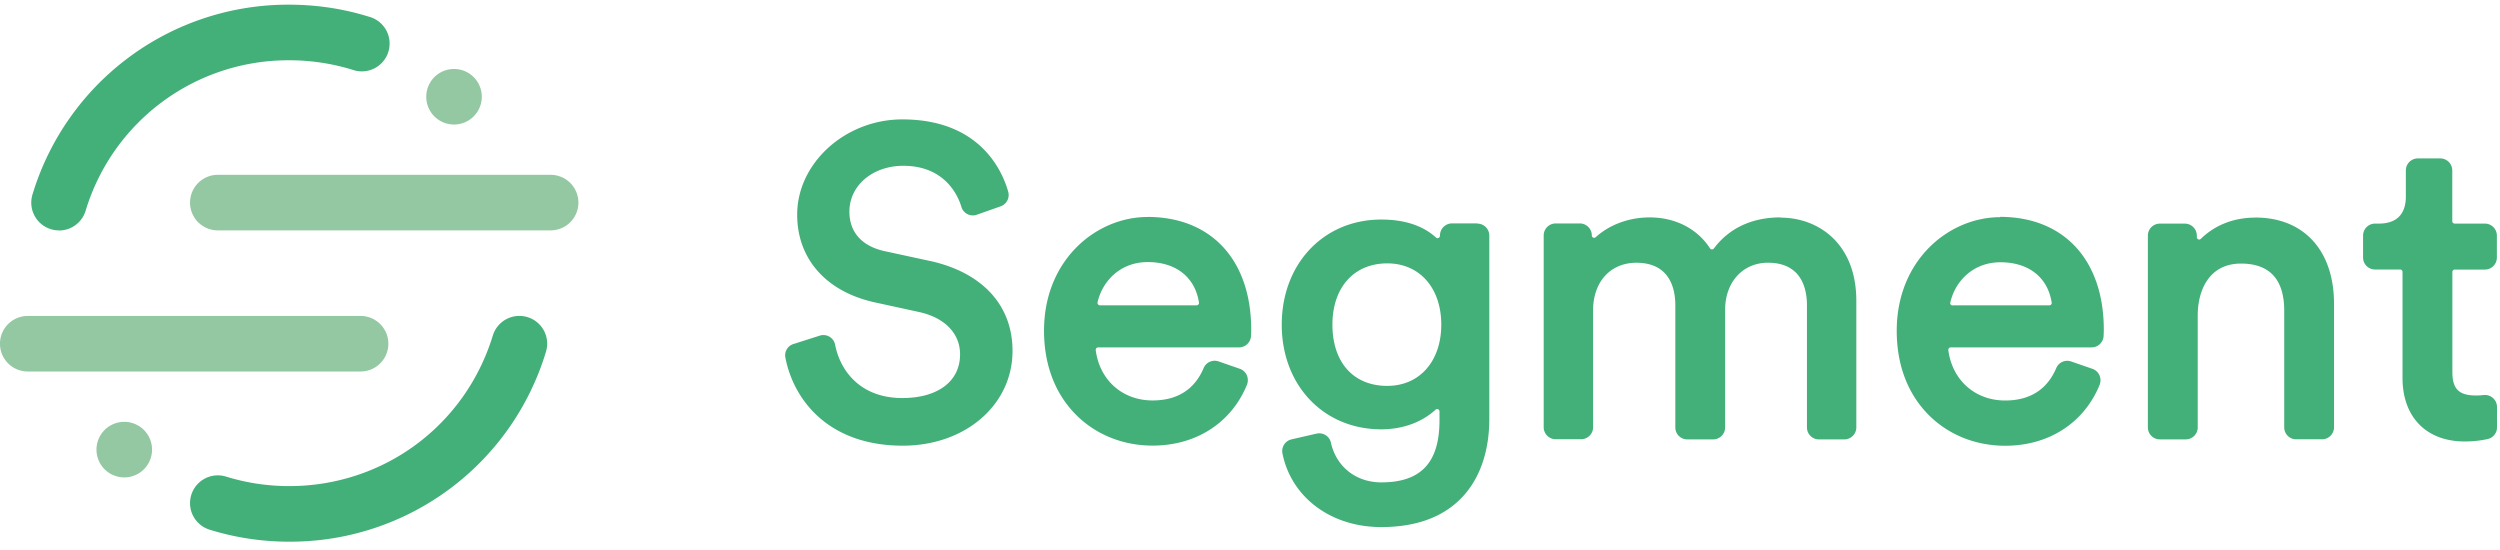 <svg xmlns="http://www.w3.org/2000/svg" width="290.909" height="64" fill="none" viewBox="0 0 100 22"><g fill-rule="evenodd" clip-path="url(#a)" clip-rule="evenodd"><path fill="#43AF79" d="m37.204 10.44-1.818-.394c-.91-.197-1.41-.758-1.41-1.58 0-1.045.927-1.834 2.158-1.834 1.703 0 2.205 1.253 2.32 1.637a.476.476 0 0 0 .616.321l.958-.338a.48.48 0 0 0 .3-.584c-.247-.87-1.155-2.892-4.236-2.892-2.28 0-4.205 1.745-4.205 3.81 0 1.775 1.164 3.086 3.116 3.511l1.734.378c1.043.22 1.666.855 1.666 1.7 0 1.077-.886 1.747-2.314 1.747-1.677 0-2.486-1.1-2.683-2.13a.478.478 0 0 0-.614-.367l-1.053.336a.47.47 0 0 0-.325.536c.328 1.708 1.732 3.53 4.695 3.53 2.504 0 4.392-1.63 4.392-3.791 0-1.825-1.204-3.136-3.306-3.6l.01.005Zm10.756 1.662a.1.1 0 0 1-.022.075.1.1 0 0 1-.077.037h-3.86a.1.1 0 0 1-.08-.04.09.09 0 0 1-.02-.075c.176-.804.867-1.616 2.011-1.616 1.124 0 1.889.603 2.046 1.615zM45.897 8.68c-2.033 0-4.136 1.7-4.136 4.547 0 1.373.45 2.545 1.303 3.387.79.78 1.87 1.21 3.039 1.21 1.741 0 3.152-.91 3.775-2.433a.5.5 0 0 0-.007-.386.48.48 0 0 0-.28-.254l-.85-.295a.477.477 0 0 0-.593.262c-.366.864-1.055 1.3-2.047 1.3-1.2 0-2.114-.808-2.272-2.012a.1.1 0 0 1 .024-.075.1.1 0 0 1 .074-.036h5.635a.48.48 0 0 0 .478-.449 4 4 0 0 0 .008-.257c0-2.783-1.592-4.512-4.153-4.512zm9.595 6.756c-1.353 0-2.195-.939-2.195-2.45 0-1.489.861-2.451 2.195-2.451 1.291 0 2.159.983 2.159 2.45 0 1.465-.868 2.45-2.16 2.45Zm3.605-6.5h-1.02a.483.483 0 0 0-.478.492.1.1 0 0 1-.062.091.08.08 0 0 1-.093-.014c-.525-.48-1.264-.723-2.194-.723-2.307 0-3.98 1.77-3.98 4.205 0 2.426 1.673 4.186 3.98 4.186.852 0 1.625-.28 2.175-.788a.09.09 0 0 1 .094-.017c.014.006.061.03.061.092v.35c0 1.695-.741 2.485-2.33 2.485-1.009 0-1.8-.625-2.014-1.591a.47.47 0 0 0-.211-.298.49.49 0 0 0-.364-.061l-1.001.23a.48.48 0 0 0-.36.572c.358 1.756 1.946 2.936 3.947 2.936 1.492 0 2.628-.454 3.378-1.35.62-.74.947-1.768.947-2.973V9.422a.48.48 0 0 0-.477-.478zm12.12-.24c-1.128 0-2.046.425-2.654 1.233a.1.1 0 0 1-.093.046.08.08 0 0 1-.067-.038c-.51-.789-1.391-1.241-2.417-1.241-.816 0-1.6.286-2.152.787a.09.09 0 0 1-.106.02.09.09 0 0 1-.055-.087.48.48 0 0 0-.479-.478h-.968a.48.48 0 0 0-.478.478v7.675a.48.48 0 0 0 .479.478h1.02a.48.48 0 0 0 .477-.48v-4.678c0-1.137.694-1.901 1.73-1.901 1.356 0 1.559 1.063 1.559 1.696v4.892c0 .264.214.478.478.478h1.037a.48.48 0 0 0 .477-.479v-4.703c0-1.11.706-1.885 1.714-1.885 1.357 0 1.559 1.064 1.559 1.698v4.891c0 .264.214.478.477.478h1.02a.48.48 0 0 0 .478-.479v-5.064c0-2.3-1.525-3.328-3.036-3.328zm6.891 3.524a.1.1 0 0 1-.08-.038.1.1 0 0 1-.017-.035.1.1 0 0 1 0-.039c.176-.806.866-1.617 2.011-1.617 1.124 0 1.89.603 2.046 1.614a.09.09 0 0 1-.057.1.1.1 0 0 1-.042.009h-3.86v.006Zm1.897-3.533c-2.033 0-4.136 1.701-4.136 4.547 0 1.374.45 2.546 1.302 3.388.789.78 1.867 1.208 3.039 1.208 1.739 0 3.15-.91 3.775-2.436a.5.5 0 0 0-.008-.386.48.48 0 0 0-.281-.255l-.85-.294a.477.477 0 0 0-.594.261c-.367.862-1.055 1.3-2.047 1.3-1.2 0-2.114-.81-2.272-2.014a.1.1 0 0 1 .022-.076.1.1 0 0 1 .075-.035h5.636a.48.48 0 0 0 .478-.45 5 5 0 0 0 .008-.258c0-2.783-1.592-4.513-4.153-4.513zm10.214.017c-.862 0-1.618.294-2.186.85a.09.09 0 0 1-.101.02.1.1 0 0 1-.059-.09v-.061a.48.48 0 0 0-.479-.478h-1a.48.48 0 0 0-.479.478v7.673c0 .264.214.479.478.479h1.036a.48.48 0 0 0 .48-.48v-4.479c0-1.002.454-2.073 1.73-2.073 1.147 0 1.73.634 1.73 1.885v4.666c0 .264.213.478.477.478h1.036a.48.48 0 0 0 .479-.48v-4.94c0-2.127-1.205-3.45-3.142-3.45zm7.97 2.079h1.208a.48.48 0 0 0 .478-.48v-.88a.48.48 0 0 0-.478-.479h-1.209a.1.1 0 0 1-.09-.06.1.1 0 0 1-.007-.037V6.816a.48.48 0 0 0-.479-.479h-.9a.48.48 0 0 0-.478.479v1.05c0 .491-.188 1.078-1.08 1.078h-.153a.48.48 0 0 0-.478.478v.88c0 .264.215.478.478.478h1.002c.055 0 .098.042.098.098v4.241c0 1.567.954 2.54 2.489 2.54.427 0 .76-.062.92-.098a.476.476 0 0 0 .37-.467v-.816a.48.48 0 0 0-.332-.455.5.5 0 0 0-.199-.021 3 3 0 0 1-.295.018c-.697 0-.959-.256-.959-.942v-4c0-.053.045-.097.098-.097"/><path fill="#93C8A2" d="M14.424 14.86H1.11a1.11 1.11 0 1 1 0-2.222h13.313a1.11 1.11 0 1 1 0 2.222Z"/><path fill="#43AF79" d="M11.567 21.667a10.7 10.7 0 0 1-3.183-.48 1.11 1.11 0 0 1 .658-2.123c.814.252 1.664.38 2.525.38 3.77 0 7.044-2.42 8.146-6.022a1.11 1.11 0 0 1 1.388-.736c.587.178.917.8.737 1.386a10.68 10.68 0 0 1-10.27 7.595Z"/><path fill="#93C8A2" d="M22.025 9.215H8.713a1.11 1.11 0 1 1 0-2.222h13.312a1.11 1.11 0 1 1 0 2.222"/><path fill="#43AF79" d="M2.361 9.216A1.11 1.11 0 0 1 1.3 7.779 10.68 10.68 0 0 1 11.569.187c1.086 0 2.157.16 3.184.48a1.112 1.112 0 1 1-.658 2.122 8.6 8.6 0 0 0-2.525-.378 8.47 8.47 0 0 0-8.147 6.023 1.11 1.11 0 0 1-1.061.786"/><path fill="#93C8A2" d="M19.272 3.87a1.111 1.111 0 1 1-2.222 0 1.111 1.111 0 0 1 2.222 0M6.082 17.985a1.111 1.111 0 1 1-2.223 0 1.111 1.111 0 0 1 2.223 0"/></g><defs><clipPath id="a"><path fill="#fff" d="M0 0h100v21.667H0z"/></clipPath></defs></svg>